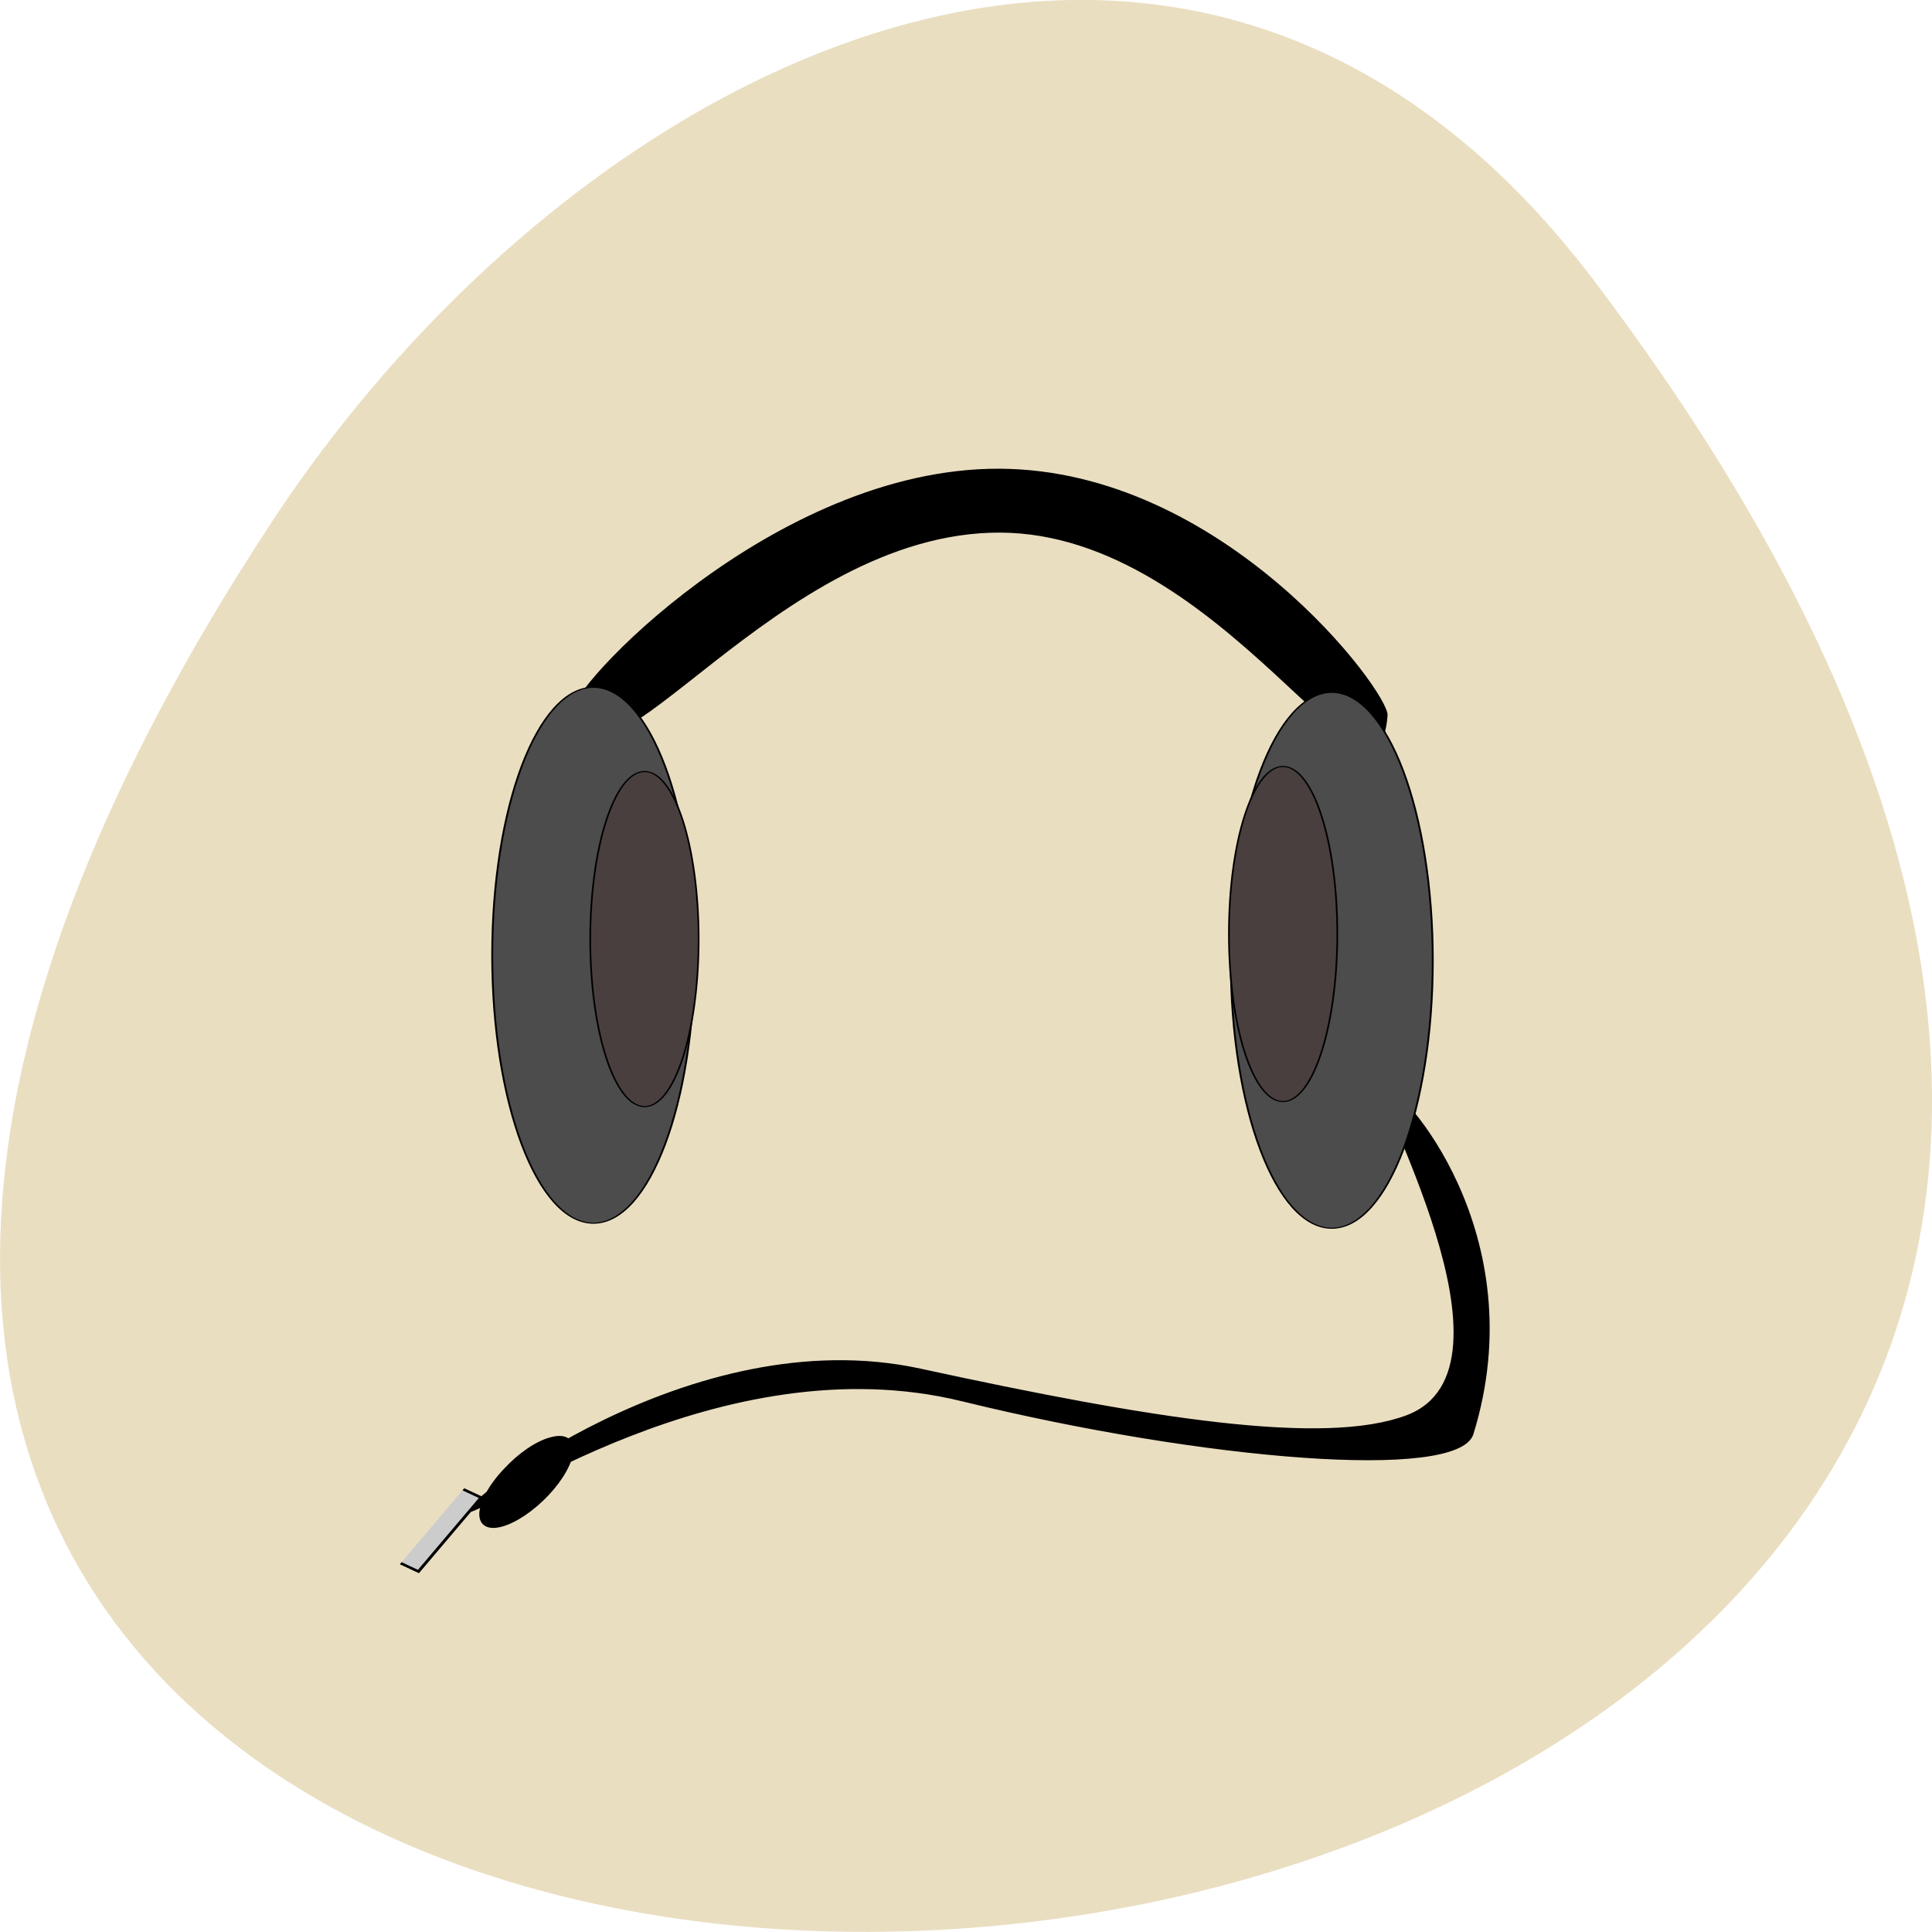 <svg xmlns="http://www.w3.org/2000/svg" viewBox="0 0 24 24"><path d="m 19.797 3.48 c 18.922 24.973 -33.15 28.52 -16.438 3.03 c 3.809 -5.813 11.426 -9.645 16.438 -3.03" fill="#eadec1"/><g stroke="#000"><g fill-rule="evenodd"><path d="m 587.44 647.51 c -9.195 36.15 -166.92 19.943 -316.84 -25.926 c -149.92 -46.12 -298.45 89.75 -307.24 86.01 c -5.797 -2.244 137.73 -149.33 281.06 -110.44 c 143.13 38.89 250.87 60.33 302.25 36.15 c 77.961 -36.895 -24.588 -256.02 -14.393 -256.02 c 10.195 0 93.75 114.43 55.17 270.23" transform="matrix(0.02 0 0 0.016 6.544 7.455)"/><path d="m 373.57 256.64 c -139.73 -0.499 -246.88 222.62 -265.47 140.85 c -3.798 -17.201 125.34 -189.96 264.87 -189.46 c 139.53 0.499 241.88 173.51 240.88 190.96 c -5.997 100.22 -100.75 -141.85 -240.28 -142.35" transform="matrix(0.02 0 0 0.016 4.95 2.502)"/><g fill="#4c4c4c" stroke-width="0.829"><path d="m 161.08 583.17 c 0 114.92 -20.06 208.16 -44.802 208.16 c -24.875 0 -44.94 -93.24 -44.94 -208.16 c 0 -114.67 20.06 -207.91 44.94 -207.91 c 24.737 0 44.802 93.24 44.802 207.91" transform="matrix(0.028 0 0 0.016 4.117 2.534)"/><path d="m 161.05 583.33 c 0 114.92 -20.06 207.91 -44.802 207.91 c -24.737 0 -44.802 -92.99 -44.802 -207.91 c 0 -114.92 20.06 -208.16 44.802 -208.16 c 24.737 0 44.802 93.24 44.802 208.16" transform="matrix(0.028 0 0 0.016 13.289 2.598)"/></g><g fill="#4a3f3f" stroke-width="1.398"><path d="m 161.05 583.42 c 0 114.9 -19.919 207.94 -44.754 207.94 c -24.834 0 -45.01 -93.05 -45.01 -207.94 c 0 -114.9 20.18 -208.32 45.01 -208.32 c 24.834 0 44.754 93.42 44.754 208.32" transform="matrix(0.015 0 0 0.01 6.263 5.833)"/><path d="m 161.24 583.18 c 0 114.9 -20.18 208.32 -45.01 208.32 c -24.834 0 -44.754 -93.42 -44.754 -208.32 c 0 -114.9 19.919 -207.94 44.754 -207.94 c 24.834 0 45.01 93.05 45.01 207.94" transform="matrix(0.015 0 0 0.01 14.194 5.769)"/></g></g><path d="m 603.45 859.31 l 12.933 -0.037 l -0.069 70.67 l -12.933 0.037" transform="matrix(0.017 0.008 -0.011 0.013 4.95 2.502)" fill="#ccc" stroke-width="2"/><path d="m 99.95 1008.52 c -0.024 12.767 -2.744 24.733 -7.15 31.23 c -4.407 6.492 -9.832 6.479 -14.34 0.04 c -4.376 -6.539 -7.214 -18.418 -7.06 -31.29 c -0.101 -12.931 2.618 -24.897 7.15 -31.23 c 4.407 -6.492 9.832 -6.479 14.34 -0.04 c 4.376 6.539 7.082 18.518 7.06 31.29" transform="matrix(0.019 0.011 -0.014 0.015 19.03 2.339)" fill-rule="evenodd" stroke-width="0.828"/></g></svg>